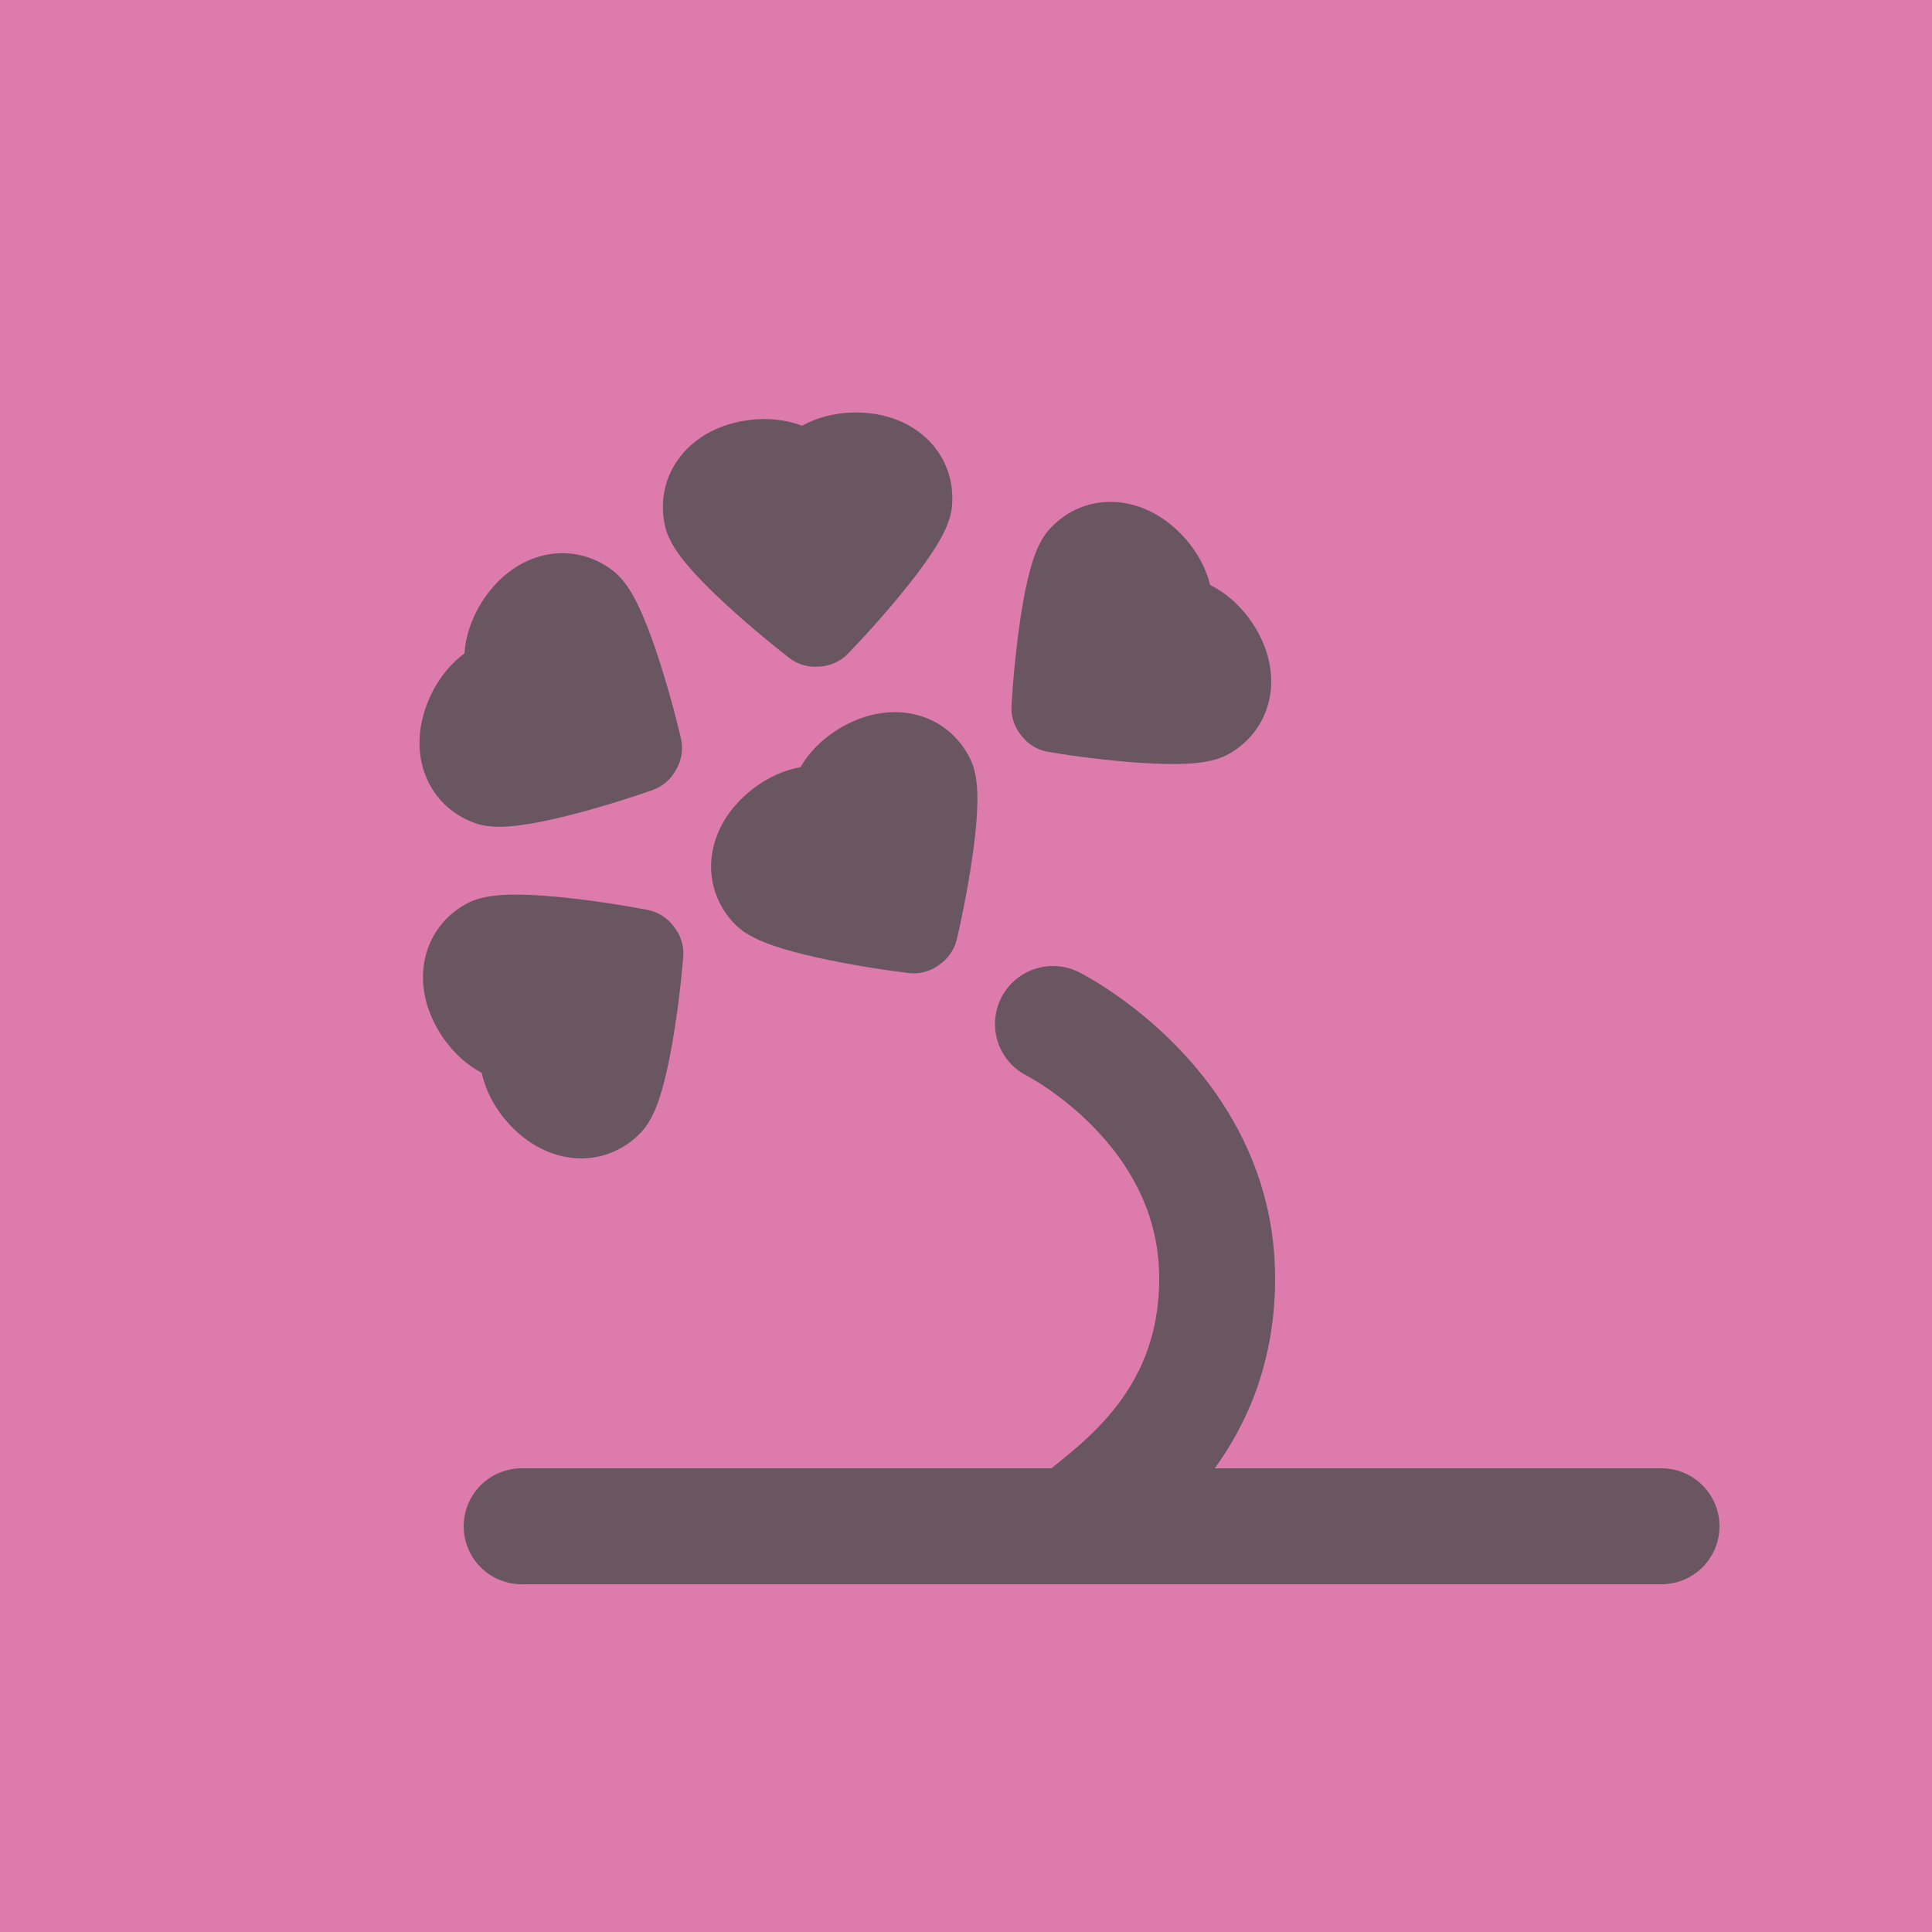 <svg width="100" height="100" viewBox="0 0 100 100" fill="none" xmlns="http://www.w3.org/2000/svg">
    <g clip-path="url(#clip0_2044_1216)">
        <rect width="100" height="100" fill="#DD7CAC" />
        <path d="M54.5 53C54.5 53 63 57.264 63 66.165C63 74 57.333 77.354 55.5 79M55.5 79H27M55.5 79H86"
            stroke="#4E4D4E" stroke-width="6" stroke-linecap="round" stroke-linejoin="round" />
        <path fill-rule="evenodd" clip-rule="evenodd"
            d="M41.432 39.71C40.624 39.854 39.747 40.213 38.901 40.884C37.798 41.758 37.031 42.934 36.847 44.26C36.661 45.6 37.108 46.877 38.027 47.825C38.358 48.167 38.749 48.392 39.038 48.537C39.351 48.695 39.694 48.83 40.033 48.947C40.71 49.18 41.507 49.387 42.309 49.566C43.919 49.924 45.727 50.207 47.026 50.365C47.599 50.435 48.157 50.272 48.598 49.95C49.051 49.646 49.395 49.178 49.526 48.615C49.823 47.341 50.176 45.545 50.391 43.91C50.498 43.095 50.577 42.275 50.589 41.559C50.596 41.202 50.586 40.833 50.545 40.484C50.508 40.164 50.43 39.719 50.223 39.291C49.647 38.103 48.6 37.246 47.277 36.961C45.969 36.679 44.601 36.998 43.402 37.734C42.482 38.299 41.844 39 41.432 39.71Z"
            fill="#4E4D4E" />
        <path fill-rule="evenodd" clip-rule="evenodd"
            d="M41.517 22.036C40.749 21.745 39.812 21.603 38.742 21.744C37.347 21.928 36.084 22.544 35.246 23.587C34.399 24.642 34.127 25.967 34.428 27.253C34.537 27.715 34.757 28.11 34.93 28.382C35.119 28.679 35.344 28.971 35.574 29.244C36.035 29.793 36.613 30.379 37.21 30.944C38.408 32.078 39.814 33.249 40.848 34.052C41.304 34.406 41.866 34.552 42.41 34.503C42.955 34.474 43.49 34.249 43.892 33.834C44.8 32.892 46.025 31.533 47.049 30.239C47.559 29.595 48.048 28.932 48.426 28.324C48.615 28.02 48.796 27.699 48.94 27.378C49.073 27.085 49.234 26.663 49.276 26.189C49.392 24.874 48.933 23.601 47.944 22.677C46.966 21.764 45.629 21.335 44.222 21.352C43.142 21.364 42.235 21.638 41.517 22.036Z"
            fill="#4E4D4E" />
        <path fill-rule="evenodd" clip-rule="evenodd"
            d="M62.634 30.276C62.438 29.478 62.024 28.626 61.301 27.824C60.359 26.779 59.136 26.088 57.802 25.989C56.452 25.888 55.206 26.415 54.319 27.392C53.999 27.744 53.798 28.149 53.672 28.446C53.535 28.769 53.422 29.12 53.327 29.465C53.136 30.156 52.98 30.964 52.853 31.776C52.598 33.406 52.43 35.228 52.355 36.534C52.322 37.111 52.52 37.657 52.868 38.077C53.201 38.51 53.69 38.824 54.26 38.919C55.55 39.134 57.364 39.373 59.011 39.483C59.83 39.538 60.653 39.565 61.369 39.532C61.726 39.516 62.093 39.483 62.439 39.42C62.756 39.363 63.195 39.257 63.609 39.022C64.758 38.373 65.547 37.274 65.748 35.935C65.946 34.611 65.541 33.267 64.731 32.117C64.108 31.234 63.368 30.642 62.634 30.276Z"
            fill="#4E4D4E" />
        <path fill-rule="evenodd" clip-rule="evenodd"
            d="M24.041 33.82C23.38 34.308 22.754 35.018 22.293 35.995C21.692 37.267 21.525 38.661 21.948 39.931C22.376 41.215 23.343 42.162 24.587 42.604C25.035 42.763 25.486 42.792 25.808 42.794C26.159 42.796 26.527 42.765 26.882 42.72C27.592 42.629 28.398 42.461 29.196 42.266C30.799 41.873 32.544 41.325 33.779 40.891C34.324 40.699 34.751 40.306 35.004 39.822C35.275 39.348 35.376 38.776 35.244 38.214C34.945 36.94 34.466 35.174 33.933 33.612C33.668 32.835 33.375 32.065 33.069 31.418C32.916 31.094 32.744 30.768 32.553 30.473C32.377 30.203 32.11 29.839 31.735 29.547C30.692 28.737 29.374 28.433 28.061 28.765C26.764 29.092 25.679 29.984 24.931 31.175C24.357 32.09 24.096 33.001 24.041 33.82Z"
            fill="#4E4D4E" />
        <path fill-rule="evenodd" clip-rule="evenodd"
            d="M24.932 55.529C25.108 56.331 25.5 57.193 26.203 58.013C27.119 59.081 28.323 59.803 29.655 59.936C31.002 60.07 32.261 59.574 33.173 58.62C33.501 58.276 33.712 57.876 33.845 57.582C33.991 57.263 34.112 56.915 34.216 56.572C34.424 55.887 34.6 55.082 34.747 54.274C35.044 52.651 35.257 50.834 35.365 49.53C35.412 48.954 35.228 48.403 34.89 47.974C34.568 47.533 34.087 47.208 33.52 47.098C32.235 46.851 30.427 46.567 28.785 46.415C27.967 46.339 27.145 46.292 26.428 46.307C26.071 46.315 25.703 46.338 25.356 46.392C25.037 46.442 24.596 46.537 24.176 46.761C23.011 47.382 22.195 48.461 21.961 49.794C21.73 51.112 22.1 52.466 22.882 53.636C23.482 54.534 24.207 55.144 24.932 55.529Z"
            fill="#4E4D4E" />
        <rect x="-1" width="100" height="100" fill="#DC7BAB" fill-opacity="0.2" />
    </g>
    <defs>
        <clipPath id="clip0_2044_1216">
            <rect width="100" height="100" fill="white" />
        </clipPath>
    </defs>
</svg>